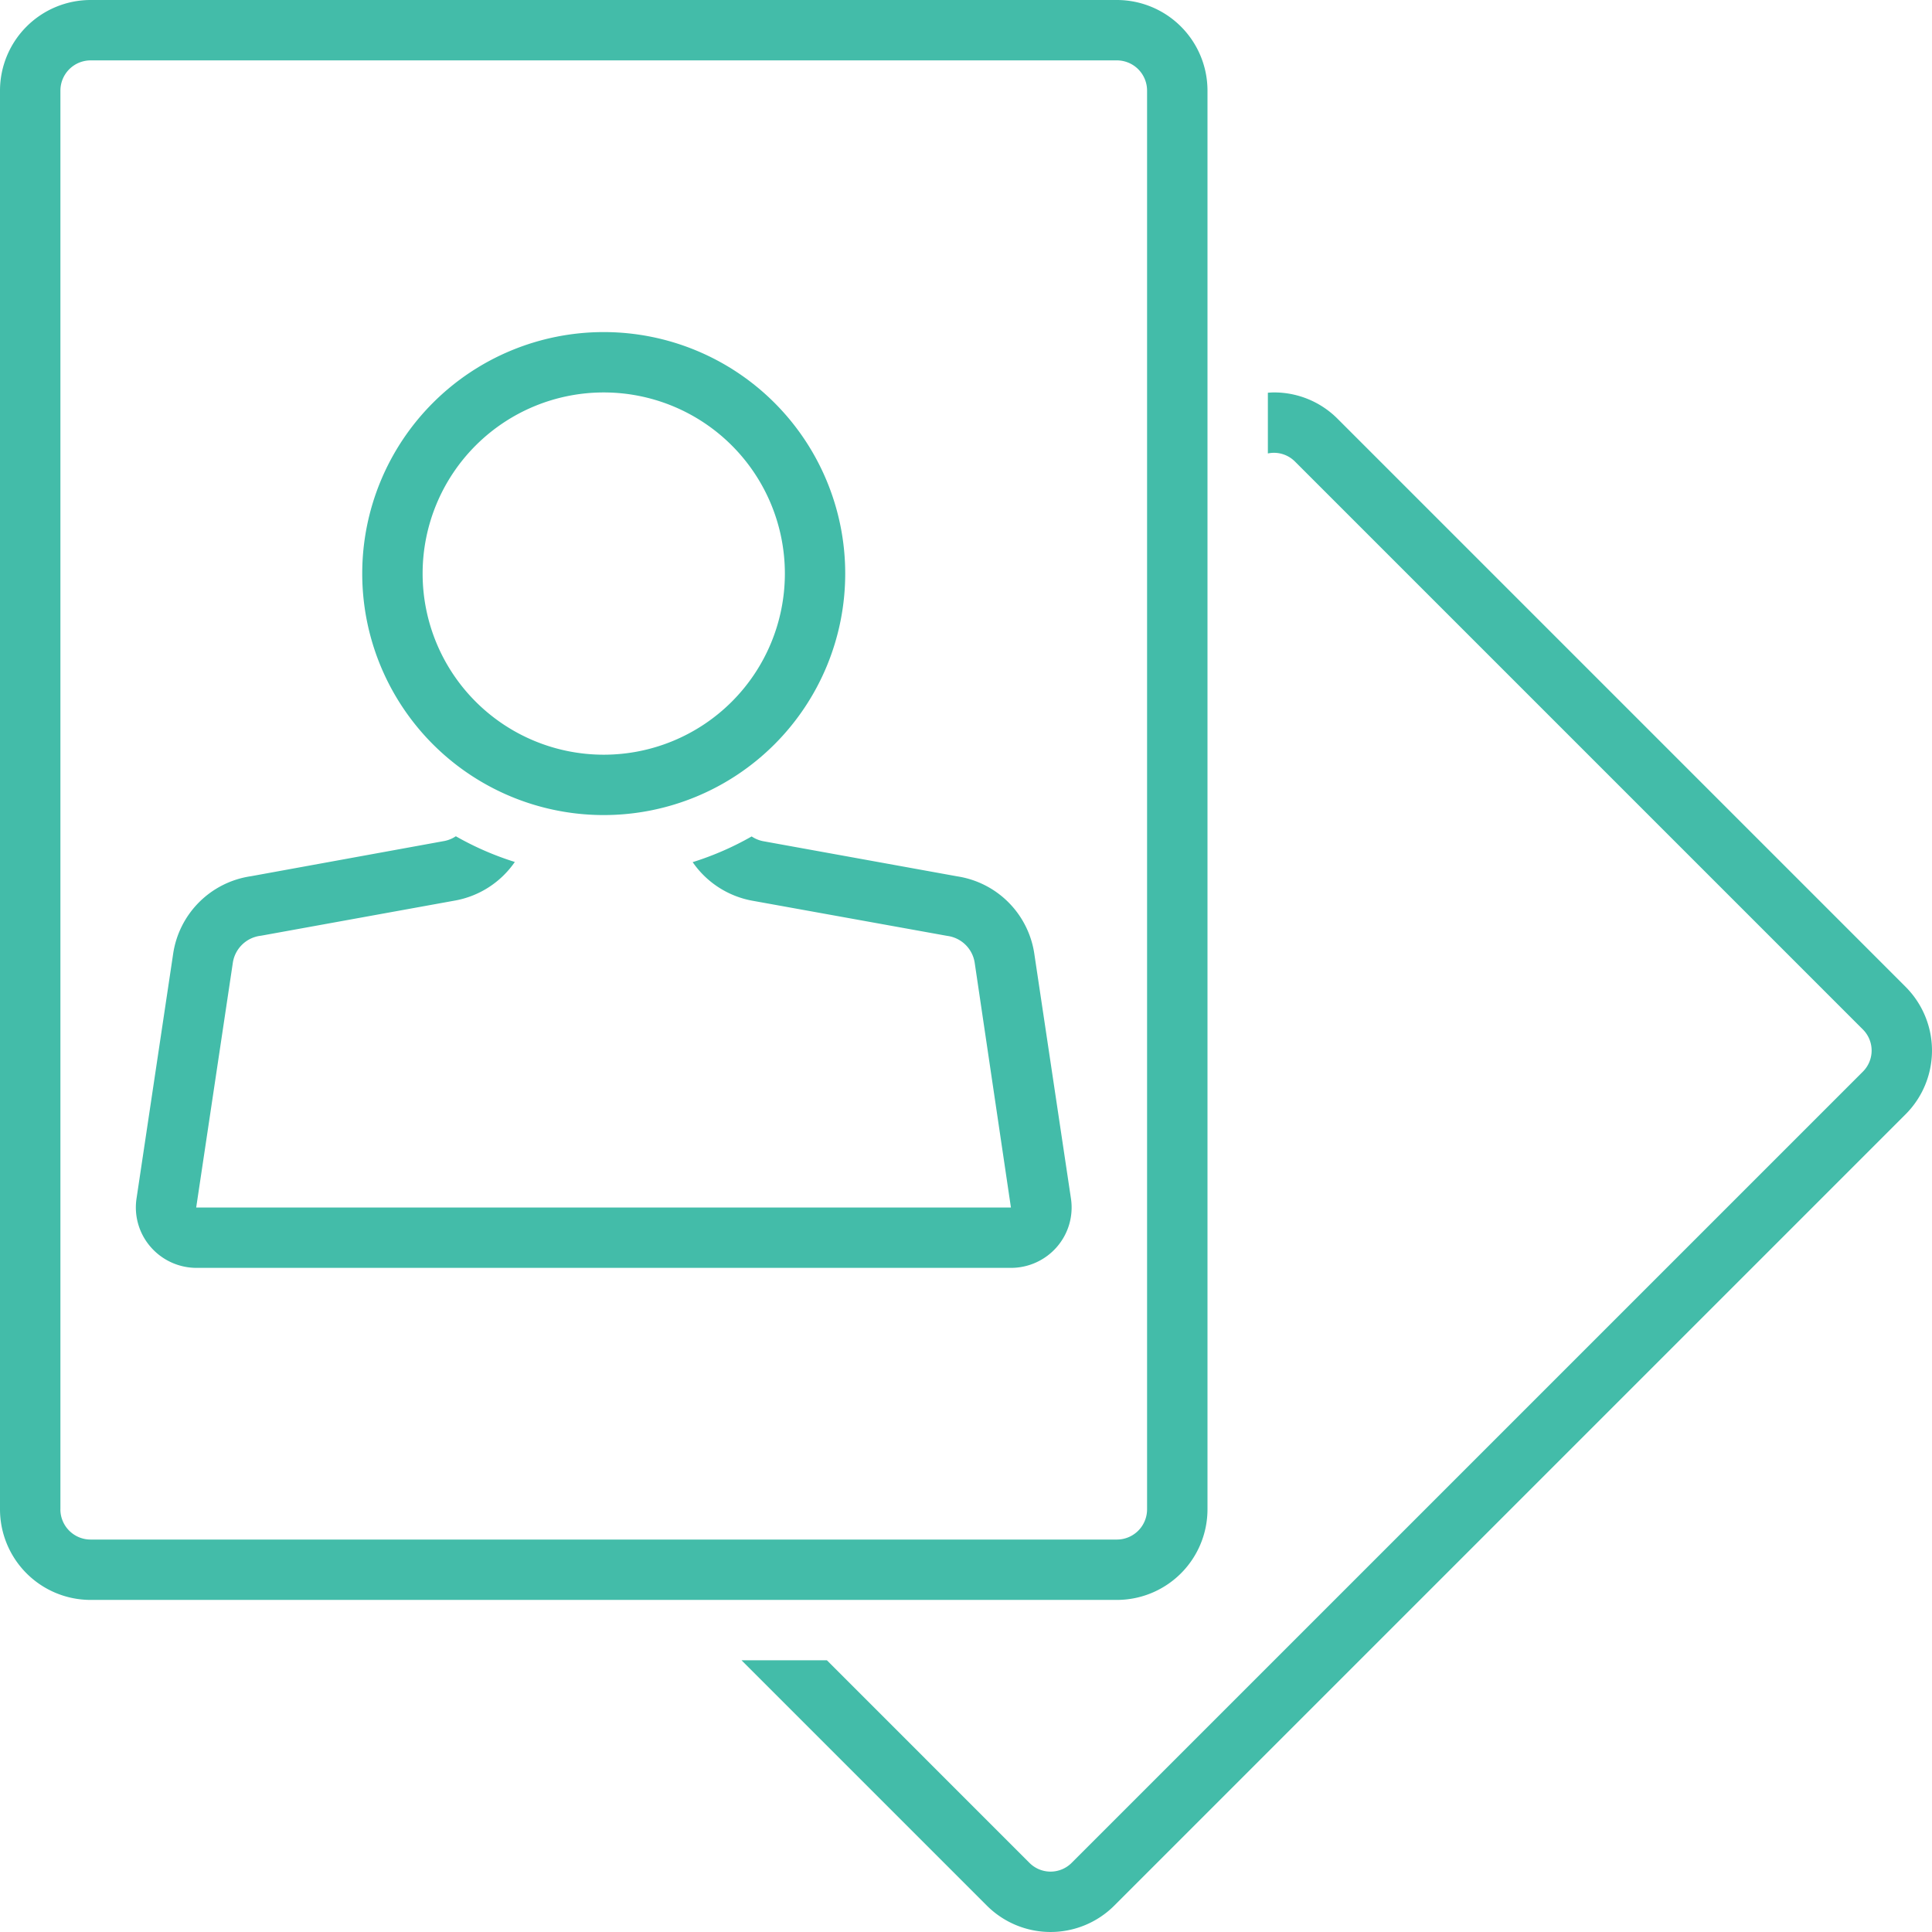 <svg id="reveal" xmlns="http://www.w3.org/2000/svg" width="105.268" height="105.268" viewBox="0 0 105.268 105.268">
  <path id="Path_117" data-name="Path 117" d="M112.554,58.386,81.607,27.438A4.878,4.878,0,0,0,78.134,26c-.11,0-.218.009-.327.016v3.309a1.637,1.637,0,0,1,.327-.035,1.616,1.616,0,0,1,1.147.474l30.948,30.948a1.624,1.624,0,0,1,0,2.294L67.113,106.121a1.623,1.623,0,0,1-2.294,0L53.781,95.082H49.129l13.365,13.365a4.911,4.911,0,0,0,6.945,0l43.115-43.115a4.911,4.911,0,0,0,0-6.945Z" transform="translate(-8.725 -4.618)" fill="#43bca9"/>
  <path id="Path_118" data-name="Path 118" d="M65.792,82.24V4.934A4.94,4.94,0,0,0,60.858,0H4.934A4.94,4.94,0,0,0,0,4.934V82.24a4.94,4.94,0,0,0,4.934,4.934H60.858A4.94,4.94,0,0,0,65.792,82.24Zm-62.5,0V4.934A1.647,1.647,0,0,1,4.934,3.29H60.858A1.647,1.647,0,0,1,62.5,4.934V82.24a1.647,1.647,0,0,1-1.645,1.645H4.934A1.647,1.647,0,0,1,3.29,82.24Z" fill="#43bca9"/>
  <path id="Path_119" data-name="Path 119" d="M57.965,55.943a5.013,5.013,0,0,0-4.21-4.287L43.168,49.738a1.708,1.708,0,0,1-.614-.256,16.339,16.339,0,0,1-3.214,1.4,5.044,5.044,0,0,0,3.242,2.1L53.21,54.9a1.74,1.74,0,0,1,1.5,1.486L56.681,69.7H12.308l-.019,0,2-13.36a1.745,1.745,0,0,1,1.531-1.449l10.588-1.919a5.044,5.044,0,0,0,3.242-2.1,16.339,16.339,0,0,1-3.214-1.4,1.708,1.708,0,0,1-.614.256L15.275,51.649a5.014,5.014,0,0,0-4.245,4.25L9.037,69.215A3.275,3.275,0,0,0,9.8,71.84a3.311,3.311,0,0,0,2.511,1.149H56.681a3.311,3.311,0,0,0,2.511-1.149,3.275,3.275,0,0,0,.76-2.625ZM34.495,48.317A13.158,13.158,0,1,0,21.336,35.158,13.158,13.158,0,0,0,34.495,48.317Zm0-23.027a9.869,9.869,0,1,1-9.869,9.869A9.869,9.869,0,0,1,34.495,25.29Z" transform="translate(-1.599 -3.907)" fill="#43bca9"/>
</svg>
